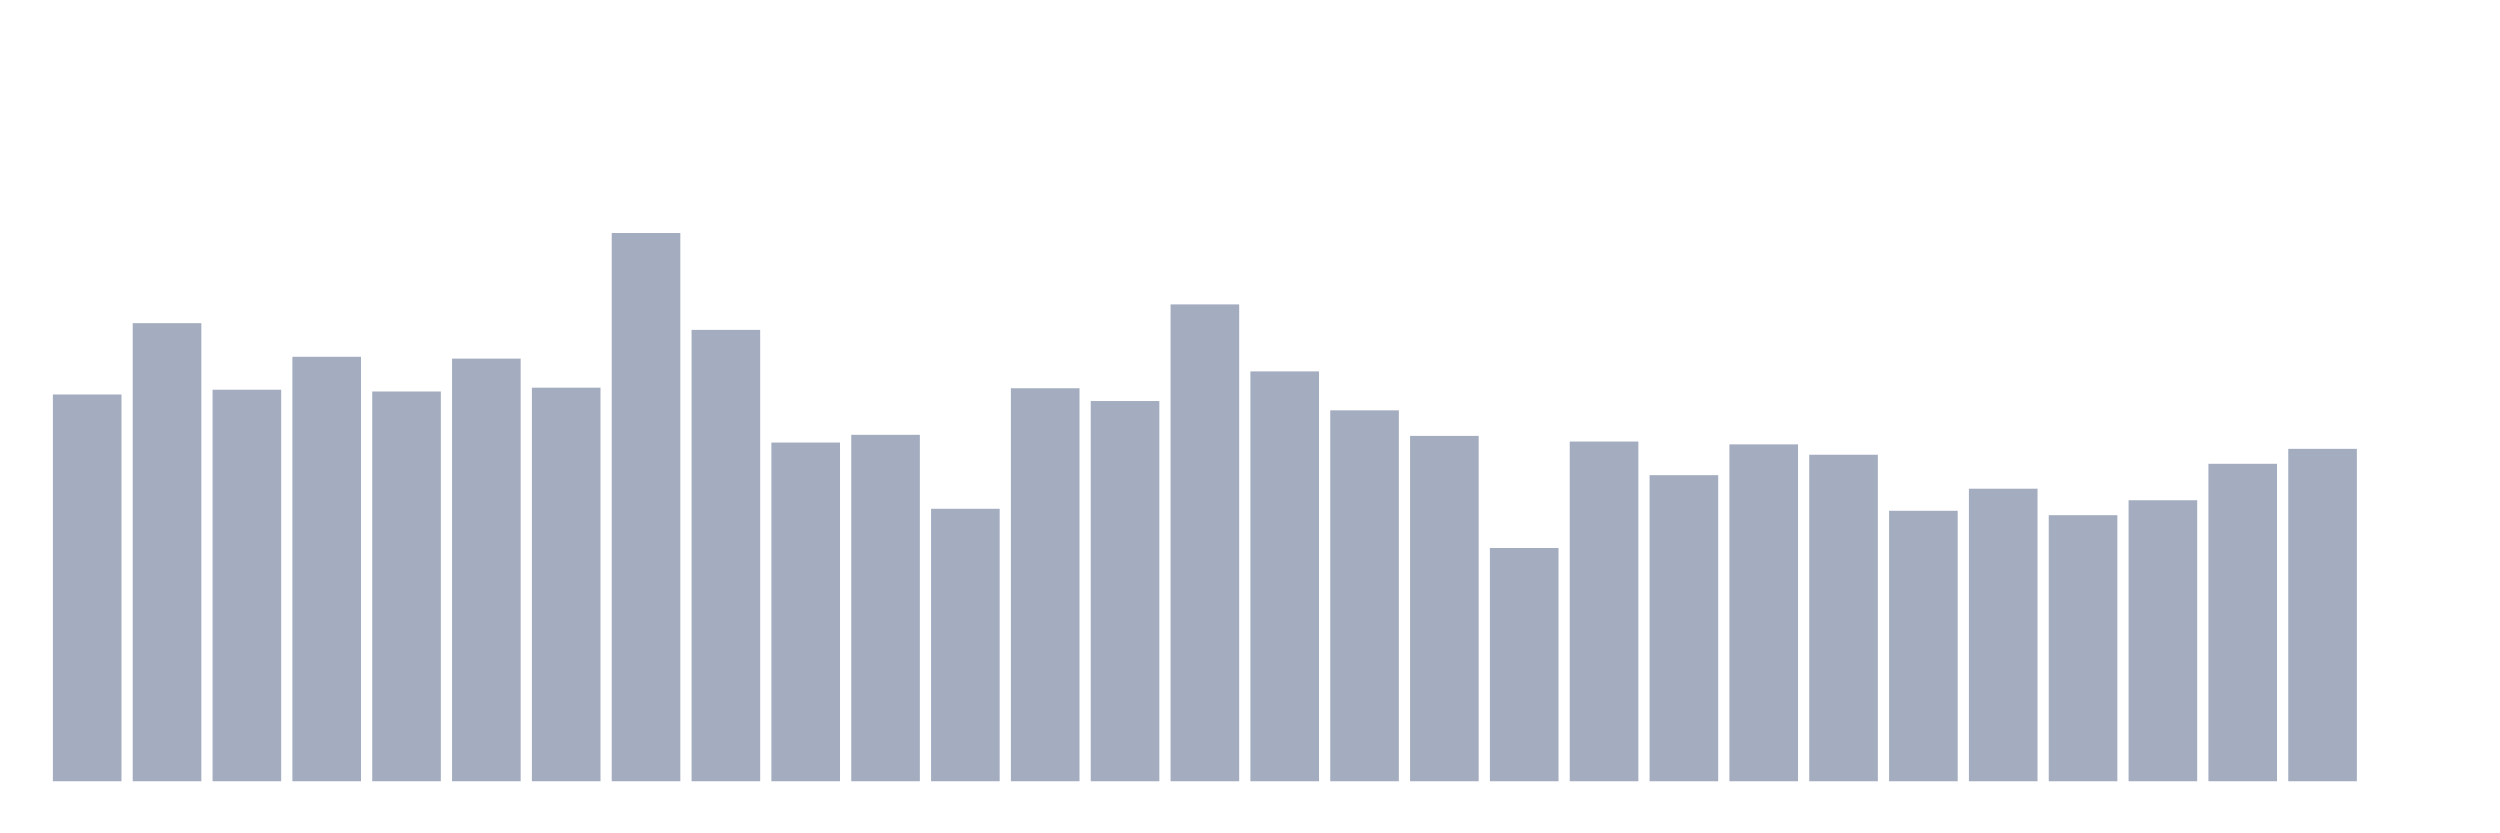 <svg xmlns="http://www.w3.org/2000/svg" viewBox="0 0 480 160"><g transform="translate(10,10)"><rect class="bar" x="0.153" width="13.175" y="65.739" height="74.261" fill="rgb(164,173,192)"></rect><rect class="bar" x="15.482" width="13.175" y="52.047" height="87.953" fill="rgb(164,173,192)"></rect><rect class="bar" x="30.81" width="13.175" y="64.83" height="75.17" fill="rgb(164,173,192)"></rect><rect class="bar" x="46.138" width="13.175" y="58.502" height="81.498" fill="rgb(164,173,192)"></rect><rect class="bar" x="61.466" width="13.175" y="65.165" height="74.835" fill="rgb(164,173,192)"></rect><rect class="bar" x="76.794" width="13.175" y="58.853" height="81.147" fill="rgb(164,173,192)"></rect><rect class="bar" x="92.123" width="13.175" y="64.432" height="75.568" fill="rgb(164,173,192)"></rect><rect class="bar" x="107.451" width="13.175" y="34.737" height="105.263" fill="rgb(164,173,192)"></rect><rect class="bar" x="122.779" width="13.175" y="53.338" height="86.662" fill="rgb(164,173,192)"></rect><rect class="bar" x="138.107" width="13.175" y="74.968" height="65.032" fill="rgb(164,173,192)"></rect><rect class="bar" x="153.436" width="13.175" y="73.485" height="66.515" fill="rgb(164,173,192)"></rect><rect class="bar" x="168.764" width="13.175" y="87.687" height="52.313" fill="rgb(164,173,192)"></rect><rect class="bar" x="184.092" width="13.175" y="64.543" height="75.457" fill="rgb(164,173,192)"></rect><rect class="bar" x="199.42" width="13.175" y="66.998" height="73.002" fill="rgb(164,173,192)"></rect><rect class="bar" x="214.748" width="13.175" y="48.445" height="91.555" fill="rgb(164,173,192)"></rect><rect class="bar" x="230.077" width="13.175" y="61.308" height="78.692" fill="rgb(164,173,192)"></rect><rect class="bar" x="245.405" width="13.175" y="68.783" height="71.217" fill="rgb(164,173,192)"></rect><rect class="bar" x="260.733" width="13.175" y="73.692" height="66.308" fill="rgb(164,173,192)"></rect><rect class="bar" x="276.061" width="13.175" y="95.211" height="44.789" fill="rgb(164,173,192)"></rect><rect class="bar" x="291.39" width="13.175" y="74.776" height="65.224" fill="rgb(164,173,192)"></rect><rect class="bar" x="306.718" width="13.175" y="81.232" height="58.768" fill="rgb(164,173,192)"></rect><rect class="bar" x="322.046" width="13.175" y="75.318" height="64.682" fill="rgb(164,173,192)"></rect><rect class="bar" x="337.374" width="13.175" y="77.311" height="62.689" fill="rgb(164,173,192)"></rect><rect class="bar" x="352.702" width="13.175" y="88.07" height="51.93" fill="rgb(164,173,192)"></rect><rect class="bar" x="368.031" width="13.175" y="83.83" height="56.17" fill="rgb(164,173,192)"></rect><rect class="bar" x="383.359" width="13.175" y="88.915" height="51.085" fill="rgb(164,173,192)"></rect><rect class="bar" x="398.687" width="13.175" y="86.045" height="53.955" fill="rgb(164,173,192)"></rect><rect class="bar" x="414.015" width="13.175" y="79.048" height="60.952" fill="rgb(164,173,192)"></rect><rect class="bar" x="429.344" width="13.175" y="76.179" height="63.821" fill="rgb(164,173,192)"></rect><rect class="bar" x="444.672" width="13.175" y="140" height="0" fill="rgb(164,173,192)"></rect></g></svg>